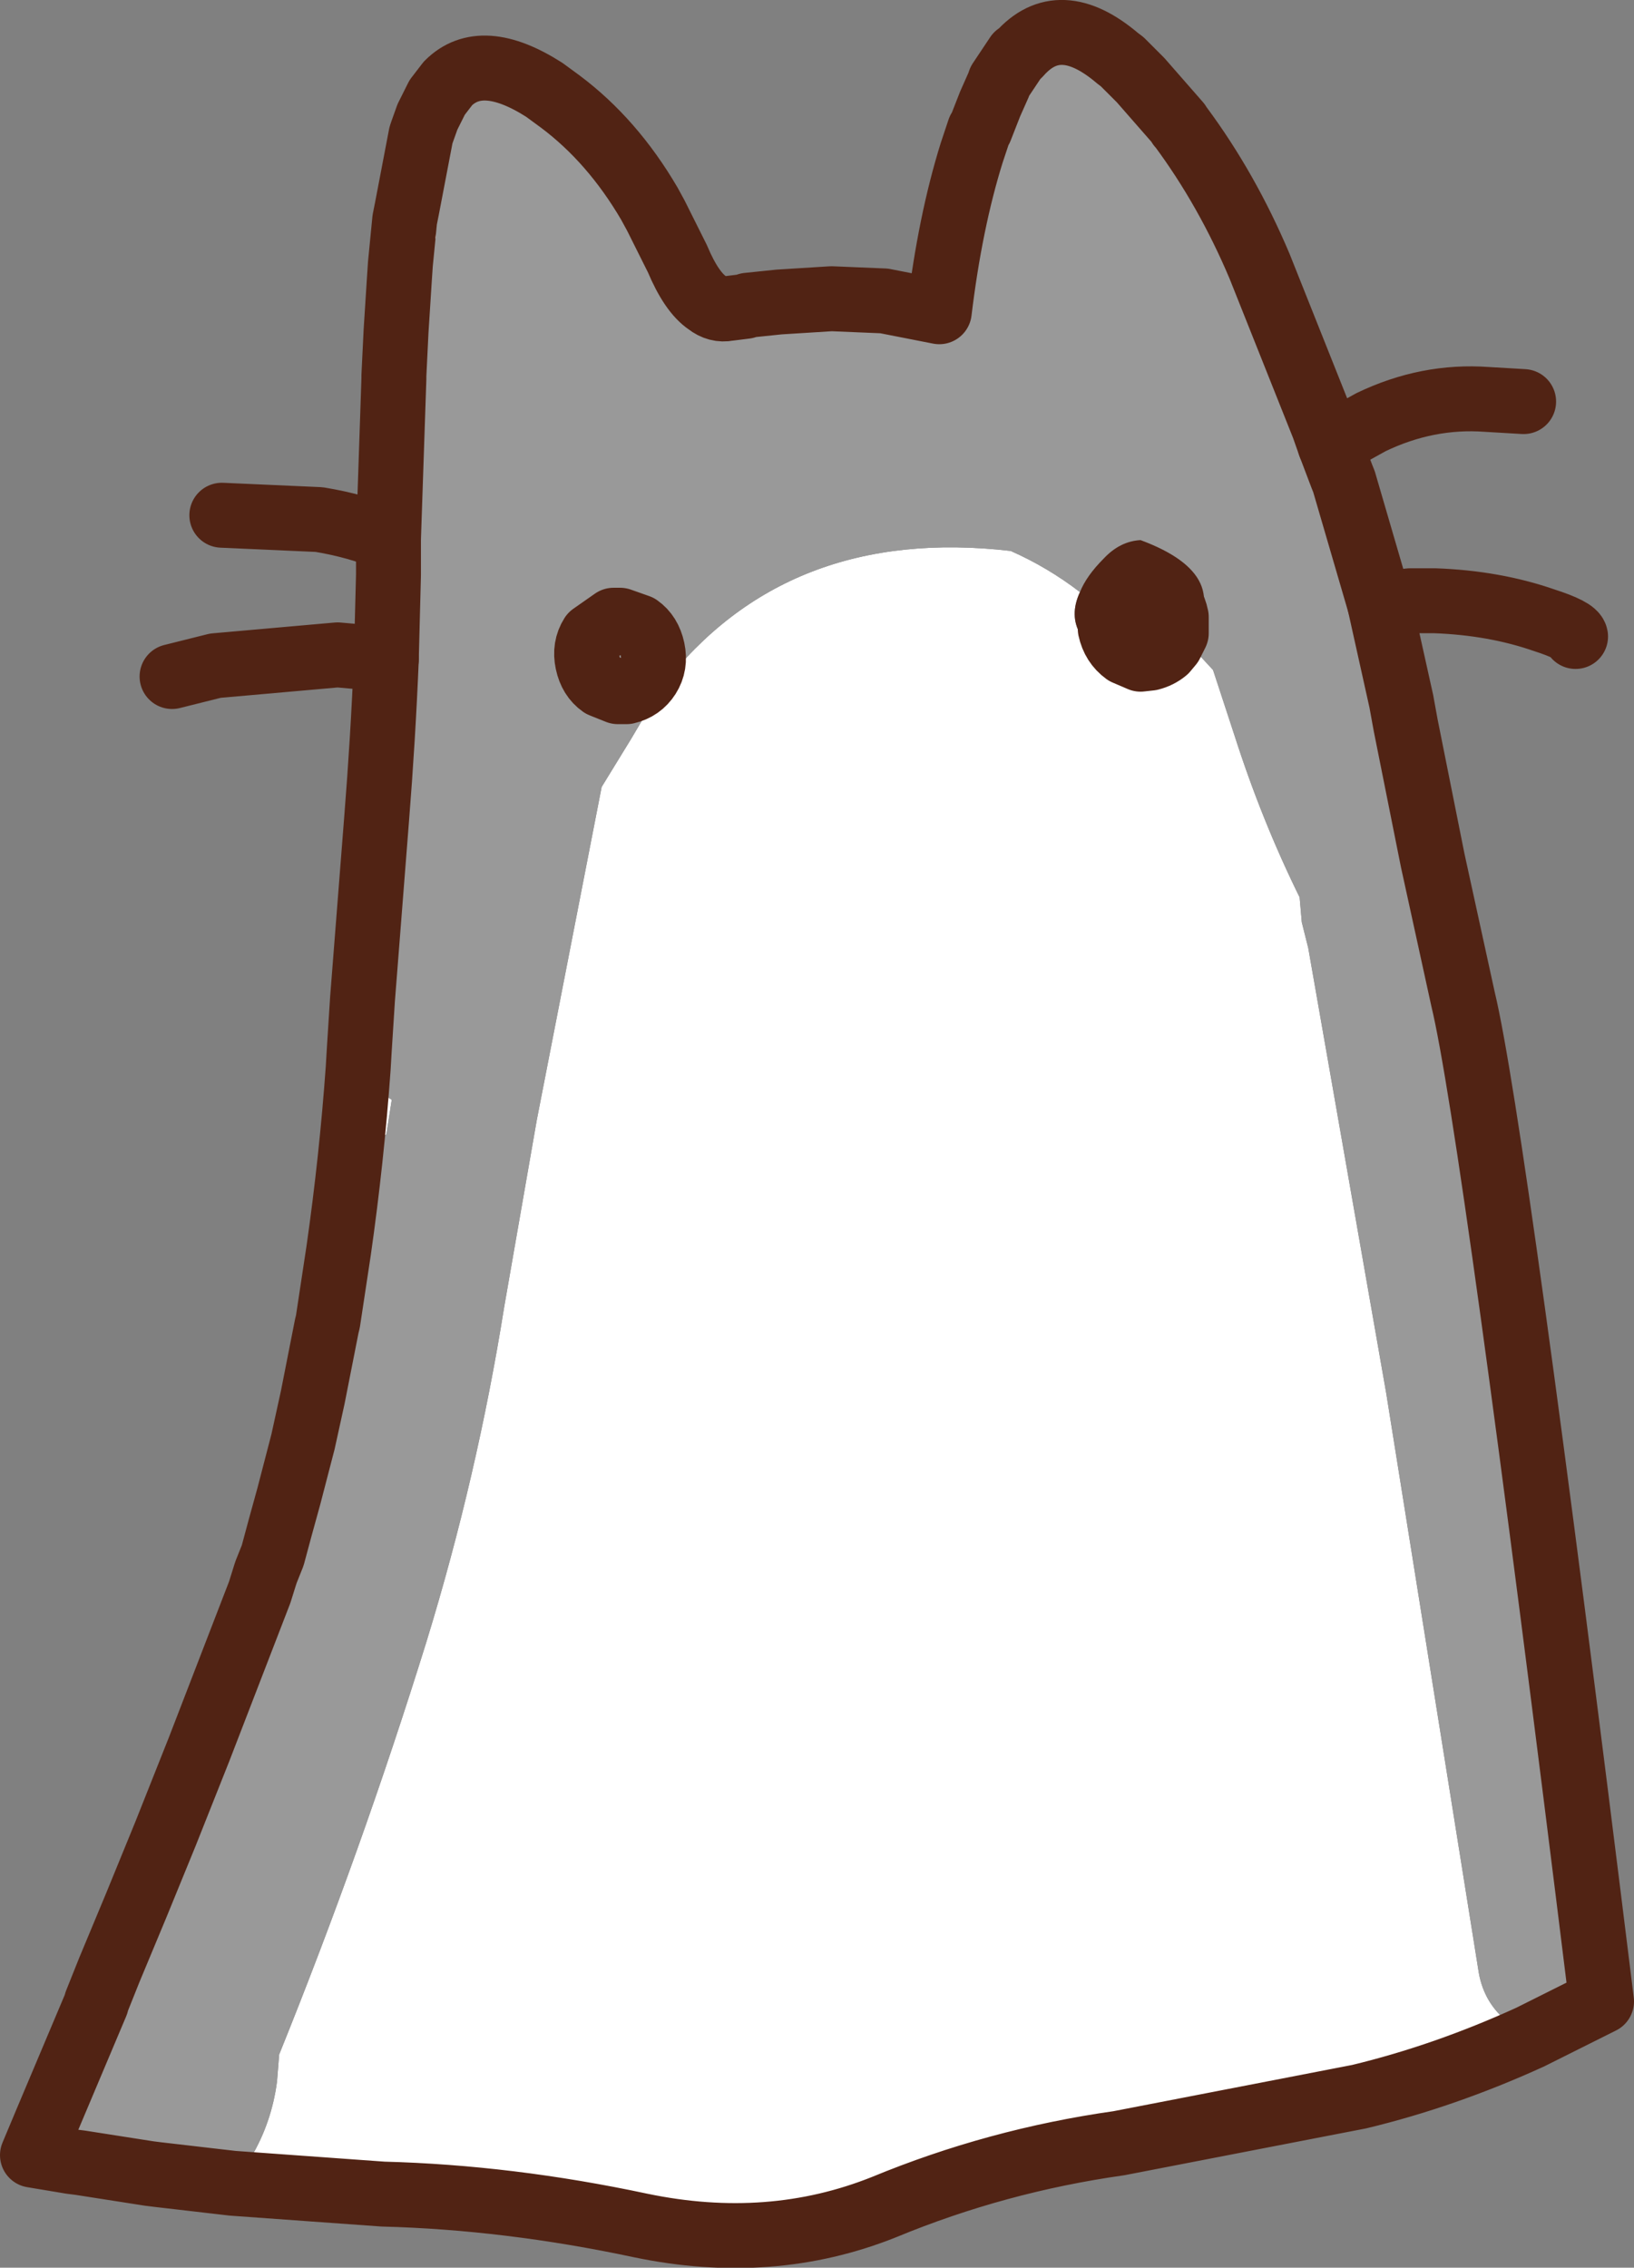 <?xml version="1.0" encoding="UTF-8" standalone="no"?>
<svg xmlns:xlink="http://www.w3.org/1999/xlink" height="104.75px" width="75.5px" xmlns="http://www.w3.org/2000/svg">
  <rect width="100%" height="100%" fill="#808080" stroke="none"/>
  <g transform="matrix(1.0, 0.0, 0.0, 1.0, 38.2, 52.35)">
    <path d="M-2.2 -38.4 L0.2 -38.55 0.25 -38.55 2.65 -38.45 5.2 -37.95 Q5.7 -42.1 6.7 -45.3 L7.05 -46.35 7.1 -46.4 7.55 -47.55 7.95 -48.45 8.0 -48.6 8.8 -49.8 8.85 -49.8 8.9 -49.85 Q10.75 -51.95 13.45 -49.65 L13.0 -49.9 12.95 -49.9 12.8 -49.85 12.55 -49.85 11.5 -50.4 10.85 -50.1 Q7.55 -47.75 7.35 -43.15 5.9 -40.4 5.35 -37.3 L-3.75 -38.2 -3.65 -38.25 -2.2 -38.4 M22.95 -32.65 L23.25 -31.8 23.8 -30.35 23.9 -30.1 23.2 -30.65 22.95 -32.65 M16.65 -22.7 L17.85 -21.4 18.85 -18.35 Q20.1 -14.45 21.85 -10.9 L21.95 -9.75 22.25 -8.55 25.85 12.0 30.1 38.6 Q30.3 40.05 31.35 40.95 L32.5 41.75 Q28.55 43.55 24.6 44.5 L13.5 46.65 Q7.85 47.45 2.65 49.6 -2.6 51.7 -8.6 50.45 -14.7 49.15 -20.5 49.0 L-27.45 48.5 -26.6 47.3 Q-25.65 45.7 -25.4 43.8 L-25.3 42.55 Q-21.5 33.15 -18.5 23.5 -16.15 15.85 -14.9 8.0 L-13.4 -0.6 -10.4 -16.0 -9.05 -18.2 -7.6 -20.65 Q-1.85 -28.1 8.5 -26.9 10.2 -26.15 11.7 -25.0 10.7 -22.85 13.8 -21.45 14.9 -20.95 15.75 -21.75 L16.65 -22.7 M28.0 -12.6 L25.6 -18.5 25.55 -18.85 26.55 -19.95 26.75 -18.85 28.0 -12.6 M-13.05 -48.2 L-12.3 -47.65 Q-9.9 -45.85 -8.2 -42.95 L-7.9 -42.4 -7.65 -41.9 -6.9 -40.4 Q-6.25 -38.85 -5.5 -38.35 L-6.5 -38.4 -6.95 -38.35 -7.65 -39.35 Q-8.15 -41.85 -9.45 -43.75 -10.4 -46.1 -12.4 -47.25 L-13.05 -48.2 M-18.0 -47.85 L-18.0 -47.25 -18.45 -46.95 -18.0 -47.85 M-18.0 -47.0 L-18.05 -41.4 Q-19.7 -35.75 -19.4 -29.35 -19.15 -23.85 -19.65 -18.4 L-20.05 -16.75 Q-20.2 -15.9 -20.0 -15.25 L-20.05 -15.1 Q-20.25 -13.75 -19.95 -12.8 -20.6 -9.65 -21.4 -6.55 L-21.45 -6.2 -20.8 -14.5 Q-20.5 -18.25 -20.35 -21.9 L-20.25 -25.8 -20.25 -27.45 -20.0 -34.85 -20.0 -34.95 -20.0 -35.0 -19.9 -37.05 -19.75 -39.4 -19.7 -40.15 -19.5 -42.2 -18.7 -43.1 -18.75 -44.3 -19.4 -42.7 -18.75 -46.1 -18.7 -46.25 -18.6 -46.05 -18.0 -47.0 M-21.6 -3.85 Q-21.4 -2.3 -20.1 -1.55 L-20.35 0.05 Q-22.3 1.35 -21.25 3.85 L-23.65 13.6 -24.2 14.25 -23.75 12.2 -23.1 8.9 -23.05 8.7 -22.55 5.4 Q-21.95 1.2 -21.65 -3.0 L-21.6 -3.85 M-24.85 16.75 L-25.2 18.15 -25.25 18.2 -24.85 16.75 M-25.9 20.25 L-25.85 20.35 -25.95 20.4 -25.9 20.25 M-26.2 21.2 L-26.1 21.65 -25.9 22.05 -25.85 22.3 -25.85 22.4 -25.75 22.2 -25.5 22.35 -25.65 23.1 -26.45 25.7 -26.75 26.2 Q-29.7 30.35 -31.15 35.05 L-31.45 35.3 -31.5 35.4 -31.9 35.65 -30.55 32.35 -29.0 28.45 -26.2 21.2 M-33.15 38.65 L-33.3 39.35 -33.45 39.4 -33.15 38.65 M-36.05 45.65 L-35.7 46.4 -34.9 47.5 -36.7 47.2 -36.05 45.65 M-31.3 48.05 L-31.15 47.85 -30.9 48.1 -31.3 48.05 M-19.7 -34.9 L-19.45 -34.6 -19.7 -34.95 -19.7 -34.9" fill="#ffffff" fill-rule="evenodd" stroke="none"/>
    <path d="M-3.75 -38.2 L5.35 -37.3 Q5.9 -40.4 7.35 -43.15 7.55 -47.75 10.85 -50.1 L11.5 -50.4 12.55 -49.85 12.8 -49.85 12.95 -49.9 13.0 -49.9 13.45 -49.65 Q14.2 -49.3 14.75 -48.75 20.55 -44.6 22.15 -37.15 L22.95 -32.65 20.0 -40.05 Q18.5 -43.6 16.35 -46.5 L16.3 -46.55 16.25 -46.65 14.5 -48.65 13.65 -49.5 13.45 -49.65 13.65 -49.5 14.5 -48.65 16.25 -46.65 16.3 -46.55 16.35 -46.5 Q18.5 -43.6 20.0 -40.05 L22.95 -32.65 23.2 -30.65 23.9 -30.1 25.55 -24.45 26.55 -19.95 25.55 -24.45 23.9 -30.1 Q26.35 -28.05 26.95 -24.6 L27.1 -22.4 Q27.1 -20.95 26.55 -19.95 L25.55 -18.85 25.6 -18.5 28.0 -12.6 29.4 -6.2 Q30.8 -0.4 35.8 40.1 L32.5 41.75 35.8 40.1 Q30.8 -0.4 29.4 -6.2 L28.0 -12.6 Q30.95 -3.95 31.45 5.5 L31.65 7.35 36.6 36.15 Q36.85 37.8 36.35 39.55 35.2 43.2 32.5 41.75 L31.35 40.95 Q30.3 40.05 30.1 38.6 L25.85 12.0 22.25 -8.55 21.95 -9.75 21.85 -10.9 Q20.1 -14.45 18.85 -18.35 L17.85 -21.4 16.65 -22.7 Q18.95 -25.75 14.5 -27.4 13.55 -27.35 12.8 -26.55 12.0 -25.75 11.7 -25.0 10.2 -26.15 8.5 -26.9 -1.85 -28.1 -7.6 -20.65 L-9.05 -18.2 -10.4 -16.0 -13.4 -0.6 -14.9 8.0 Q-16.15 15.85 -18.5 23.5 -21.5 33.15 -25.3 42.55 L-25.4 43.8 Q-25.65 45.7 -26.6 47.3 L-27.45 48.5 -30.9 48.1 -27.45 48.5 Q-29.05 50.05 -30.9 48.1 L-31.15 47.85 -31.3 48.05 Q-33.1 49.65 -34.9 47.5 L-35.7 46.4 -36.05 45.65 -33.75 40.2 -33.75 40.15 -33.45 39.4 -33.75 40.15 -33.75 40.2 -36.05 45.65 -36.15 44.35 Q-35.95 40.9 -33.45 39.4 L-33.3 39.35 -33.15 38.65 -31.9 35.65 -33.15 38.65 -33.0 37.8 Q-32.9 36.35 -31.9 35.65 L-31.5 35.4 -31.45 35.3 -31.15 35.05 Q-29.7 30.35 -26.75 26.2 L-26.45 25.7 -25.65 23.1 -25.5 22.35 -25.75 22.2 -25.9 22.05 -26.1 21.65 -26.2 21.2 -25.95 20.4 -25.85 20.35 -25.9 20.25 -25.6 19.5 -25.25 18.2 -25.6 19.5 -25.9 20.25 Q-26.35 18.95 -25.25 18.2 L-25.2 18.15 -24.85 16.75 -24.2 14.25 -24.85 16.75 -24.8 16.3 Q-24.75 15.05 -24.2 14.25 L-23.65 13.6 -21.25 3.85 Q-22.3 1.35 -20.35 0.05 L-20.1 -1.55 Q-21.4 -2.3 -21.6 -3.85 L-21.45 -6.2 -21.4 -6.55 Q-20.6 -9.65 -19.95 -12.8 -20.25 -13.75 -20.05 -15.1 L-20.0 -15.25 Q-20.2 -15.9 -20.05 -16.75 L-19.65 -18.4 Q-19.15 -23.85 -19.4 -29.35 -19.7 -35.75 -18.05 -41.4 L-18.0 -47.0 -18.0 -47.25 -18.0 -47.85 -18.0 -48.0 Q-17.95 -48.95 -16.95 -49.4 L-15.5 -49.9 Q-14.0 -49.3 -13.05 -48.2 L-12.4 -47.25 Q-10.4 -46.1 -9.45 -43.75 -8.15 -41.85 -7.65 -39.35 L-6.95 -38.35 -6.5 -38.4 -5.5 -38.35 -3.75 -38.2 -4.55 -38.1 Q-5.05 -38.0 -5.5 -38.35 -5.05 -38.0 -4.55 -38.1 L-3.75 -38.2 M25.55 -24.45 L26.95 -24.6 25.55 -24.45 M-18.0 -47.85 L-17.5 -48.5 Q-15.95 -50.05 -13.05 -48.2 -15.95 -50.05 -17.5 -48.5 L-18.0 -47.85 M-31.3 48.05 L-34.5 47.55 -34.9 47.5 -34.5 47.55 -31.3 48.05 M-19.55 -42.1 L-19.5 -42.2 -19.7 -40.15 -19.75 -39.4 -19.9 -37.05 -19.75 -39.8 -20.0 -40.2 Q-20.05 -41.25 -19.55 -42.1 M-19.7 -34.9 L-19.7 -34.95 -19.45 -34.6 -19.7 -34.9 M-9.55 -23.7 L-8.7 -23.4 Q-8.2 -23.05 -8.05 -22.35 -7.9 -21.65 -8.25 -21.1 -8.6 -20.55 -9.25 -20.4 L-9.65 -20.4 -10.4 -20.7 Q-10.9 -21.05 -11.05 -21.75 -11.2 -22.45 -10.85 -23.0 L-9.85 -23.7 -9.55 -23.7 -9.85 -23.7 -10.85 -23.0 Q-11.2 -22.45 -11.05 -21.75 -10.9 -21.05 -10.4 -20.7 L-9.65 -20.4 -9.25 -20.4 Q-8.6 -20.55 -8.25 -21.1 -7.9 -21.65 -8.05 -22.35 -8.2 -23.05 -8.7 -23.4 L-9.55 -23.7" fill="#999999" fill-rule="evenodd" stroke="none"/>
    <path d="M11.7 -25.0 Q12.0 -25.75 12.8 -26.55 13.55 -27.35 14.5 -27.4 18.95 -25.75 16.65 -22.7 L15.75 -21.75 Q14.9 -20.95 13.8 -21.45 10.7 -22.85 11.7 -25.0 M13.35 -24.55 Q13.65 -25.1 14.3 -25.2 L14.35 -25.2 14.6 -25.2 15.45 -24.95 Q16.0 -24.6 16.15 -23.85 L16.15 -23.2 16.15 -23.1 15.9 -22.6 15.65 -22.3 Q15.35 -22.05 14.95 -21.95 L14.5 -21.9 13.8 -22.2 Q13.25 -22.6 13.1 -23.3 L13.1 -23.95 13.35 -24.55 13.1 -23.95 13.1 -23.3 Q13.25 -22.6 13.8 -22.2 L14.5 -21.9 14.95 -21.95 Q15.35 -22.05 15.65 -22.3 L15.9 -22.6 16.15 -23.1 16.15 -23.2 16.15 -23.85 Q16.0 -24.6 15.45 -24.95 L14.6 -25.2 14.35 -25.2 14.3 -25.2 Q13.65 -25.1 13.35 -24.55 M14.95 -23.15 L15.1 -22.85 15.1 -23.15 15.05 -23.4 14.95 -23.25 14.95 -23.15 14.95 -23.25 15.05 -23.4 15.1 -23.15 15.1 -22.85 14.95 -23.15" fill="#512314" fill-rule="evenodd" stroke="none"/>
    <path d="M-2.2 -38.4 L-3.65 -38.25 -3.05 -38.7 -2.2 -38.4 M-18.0 -47.25 L-18.0 -47.0 -18.6 -46.05 -18.7 -46.25 -18.45 -46.95 -18.0 -47.25 M-25.9 22.05 L-25.75 22.2 -25.85 22.4 -25.85 22.3 -25.9 22.05 M-30.55 32.35 L-30.5 31.9 -29.55 29.55 -29.0 28.45 -30.55 32.35 M-19.5 -42.2 L-19.4 -42.7 -19.5 -42.2 -19.55 -42.1 -19.4 -42.7 -18.75 -44.3 -18.7 -43.1 -19.5 -42.2" fill="#ffcc33" fill-rule="evenodd" stroke="none"/>
    <path d="M13.45 -49.65 Q10.75 -51.95 8.9 -49.85 L8.85 -49.8 8.8 -49.8 8.0 -48.6 7.95 -48.45 7.55 -47.55 7.1 -46.4 7.05 -46.35 6.7 -45.3 Q5.7 -42.1 5.2 -37.95 L2.65 -38.45 0.25 -38.55 0.2 -38.55 -2.2 -38.4 -3.65 -38.25 -3.75 -38.2 -4.55 -38.1 Q-5.05 -38.0 -5.5 -38.35 -6.25 -38.85 -6.9 -40.4 L-7.65 -41.9 -7.9 -42.4 -8.2 -42.95 Q-9.9 -45.85 -12.3 -47.65 L-13.05 -48.2 Q-15.95 -50.05 -17.5 -48.5 L-18.0 -47.85 -18.45 -46.95 M22.95 -32.65 L23.25 -31.8 M13.45 -49.65 L13.65 -49.5 14.5 -48.65 16.25 -46.65 16.3 -46.55 16.35 -46.5 Q18.5 -43.6 20.0 -40.05 L22.95 -32.65 M23.9 -30.1 L23.8 -30.35 23.25 -31.8 M32.5 41.75 L35.8 40.1 Q30.8 -0.4 29.4 -6.2 L28.0 -12.6 26.75 -18.85 26.55 -19.95 25.55 -24.45 23.9 -30.1 M13.35 -24.55 L13.1 -23.95 13.1 -23.3 Q13.25 -22.6 13.8 -22.2 L14.5 -21.9 14.95 -21.95 Q15.35 -22.05 15.65 -22.3 L15.9 -22.6 16.15 -23.1 16.15 -23.2 16.15 -23.85 Q16.0 -24.6 15.45 -24.95 L14.6 -25.2 14.35 -25.2 14.3 -25.2 Q13.65 -25.1 13.35 -24.55 M-27.45 48.5 L-20.5 49.0 Q-14.7 49.15 -8.6 50.45 -2.6 51.7 2.65 49.6 7.85 47.45 13.5 46.65 L24.6 44.5 Q28.55 43.55 32.5 41.75 M-21.45 -6.2 L-21.6 -3.85 -21.65 -3.0 Q-21.95 1.2 -22.55 5.4 L-23.05 8.7 -23.1 8.9 -23.75 12.2 -24.2 14.25 -24.85 16.75 -25.25 18.2 -25.6 19.5 -25.9 20.25 -25.95 20.4 -26.2 21.2 M-31.9 35.65 L-33.15 38.65 M-33.45 39.4 L-33.75 40.15 -33.75 40.2 -36.05 45.65 M-34.9 47.5 L-34.5 47.55 -31.3 48.05 M-30.9 48.1 L-27.45 48.5 M-30.9 48.1 L-31.3 48.05 M-34.9 47.5 L-36.7 47.2 -36.05 45.65 M-33.45 39.4 L-33.15 38.65 M-31.9 35.65 L-30.55 32.35 -29.0 28.45 -26.2 21.2 M-19.4 -42.7 L-18.75 -46.1 -18.7 -46.25 -18.45 -46.95 M-19.4 -42.7 L-19.5 -42.2 -19.7 -40.15 -19.75 -39.4 -19.9 -37.05 -20.0 -35.0 -20.0 -34.95 -20.0 -34.85 -20.25 -27.45 -20.25 -25.8 -20.35 -21.9 Q-20.5 -18.25 -20.8 -14.5 L-21.45 -6.2 M-9.55 -23.7 L-9.85 -23.7 -10.85 -23.0 Q-11.2 -22.45 -11.05 -21.75 -10.9 -21.05 -10.4 -20.7 L-9.65 -20.4 -9.25 -20.4 Q-8.6 -20.55 -8.25 -21.1 -7.9 -21.65 -8.05 -22.35 -8.2 -23.05 -8.7 -23.4 L-9.55 -23.7" fill="none" stroke="#512314" stroke-linecap="round" stroke-linejoin="round" stroke-width="3.0"/>
    <path d="M23.25 -31.8 L25.15 -32.85 Q27.75 -34.1 30.5 -33.9 L32.2 -33.8 M26.95 -24.6 L28.1 -24.6 Q30.85 -24.5 33.15 -23.7 34.55 -23.25 34.6 -22.95 M14.95 -23.15 L14.95 -23.25 15.05 -23.4 15.1 -23.15 15.1 -22.85 14.95 -23.15 M26.95 -24.6 L25.55 -24.45 M-20.25 -27.45 Q-21.65 -28.05 -23.45 -28.35 L-27.95 -28.55 M-20.35 -21.9 L-22.6 -22.1 -28.25 -21.6 -30.25 -21.1" fill="none" stroke="#512314" stroke-linecap="round" stroke-linejoin="round" stroke-width="3.0"/>
  </g>
</svg>
